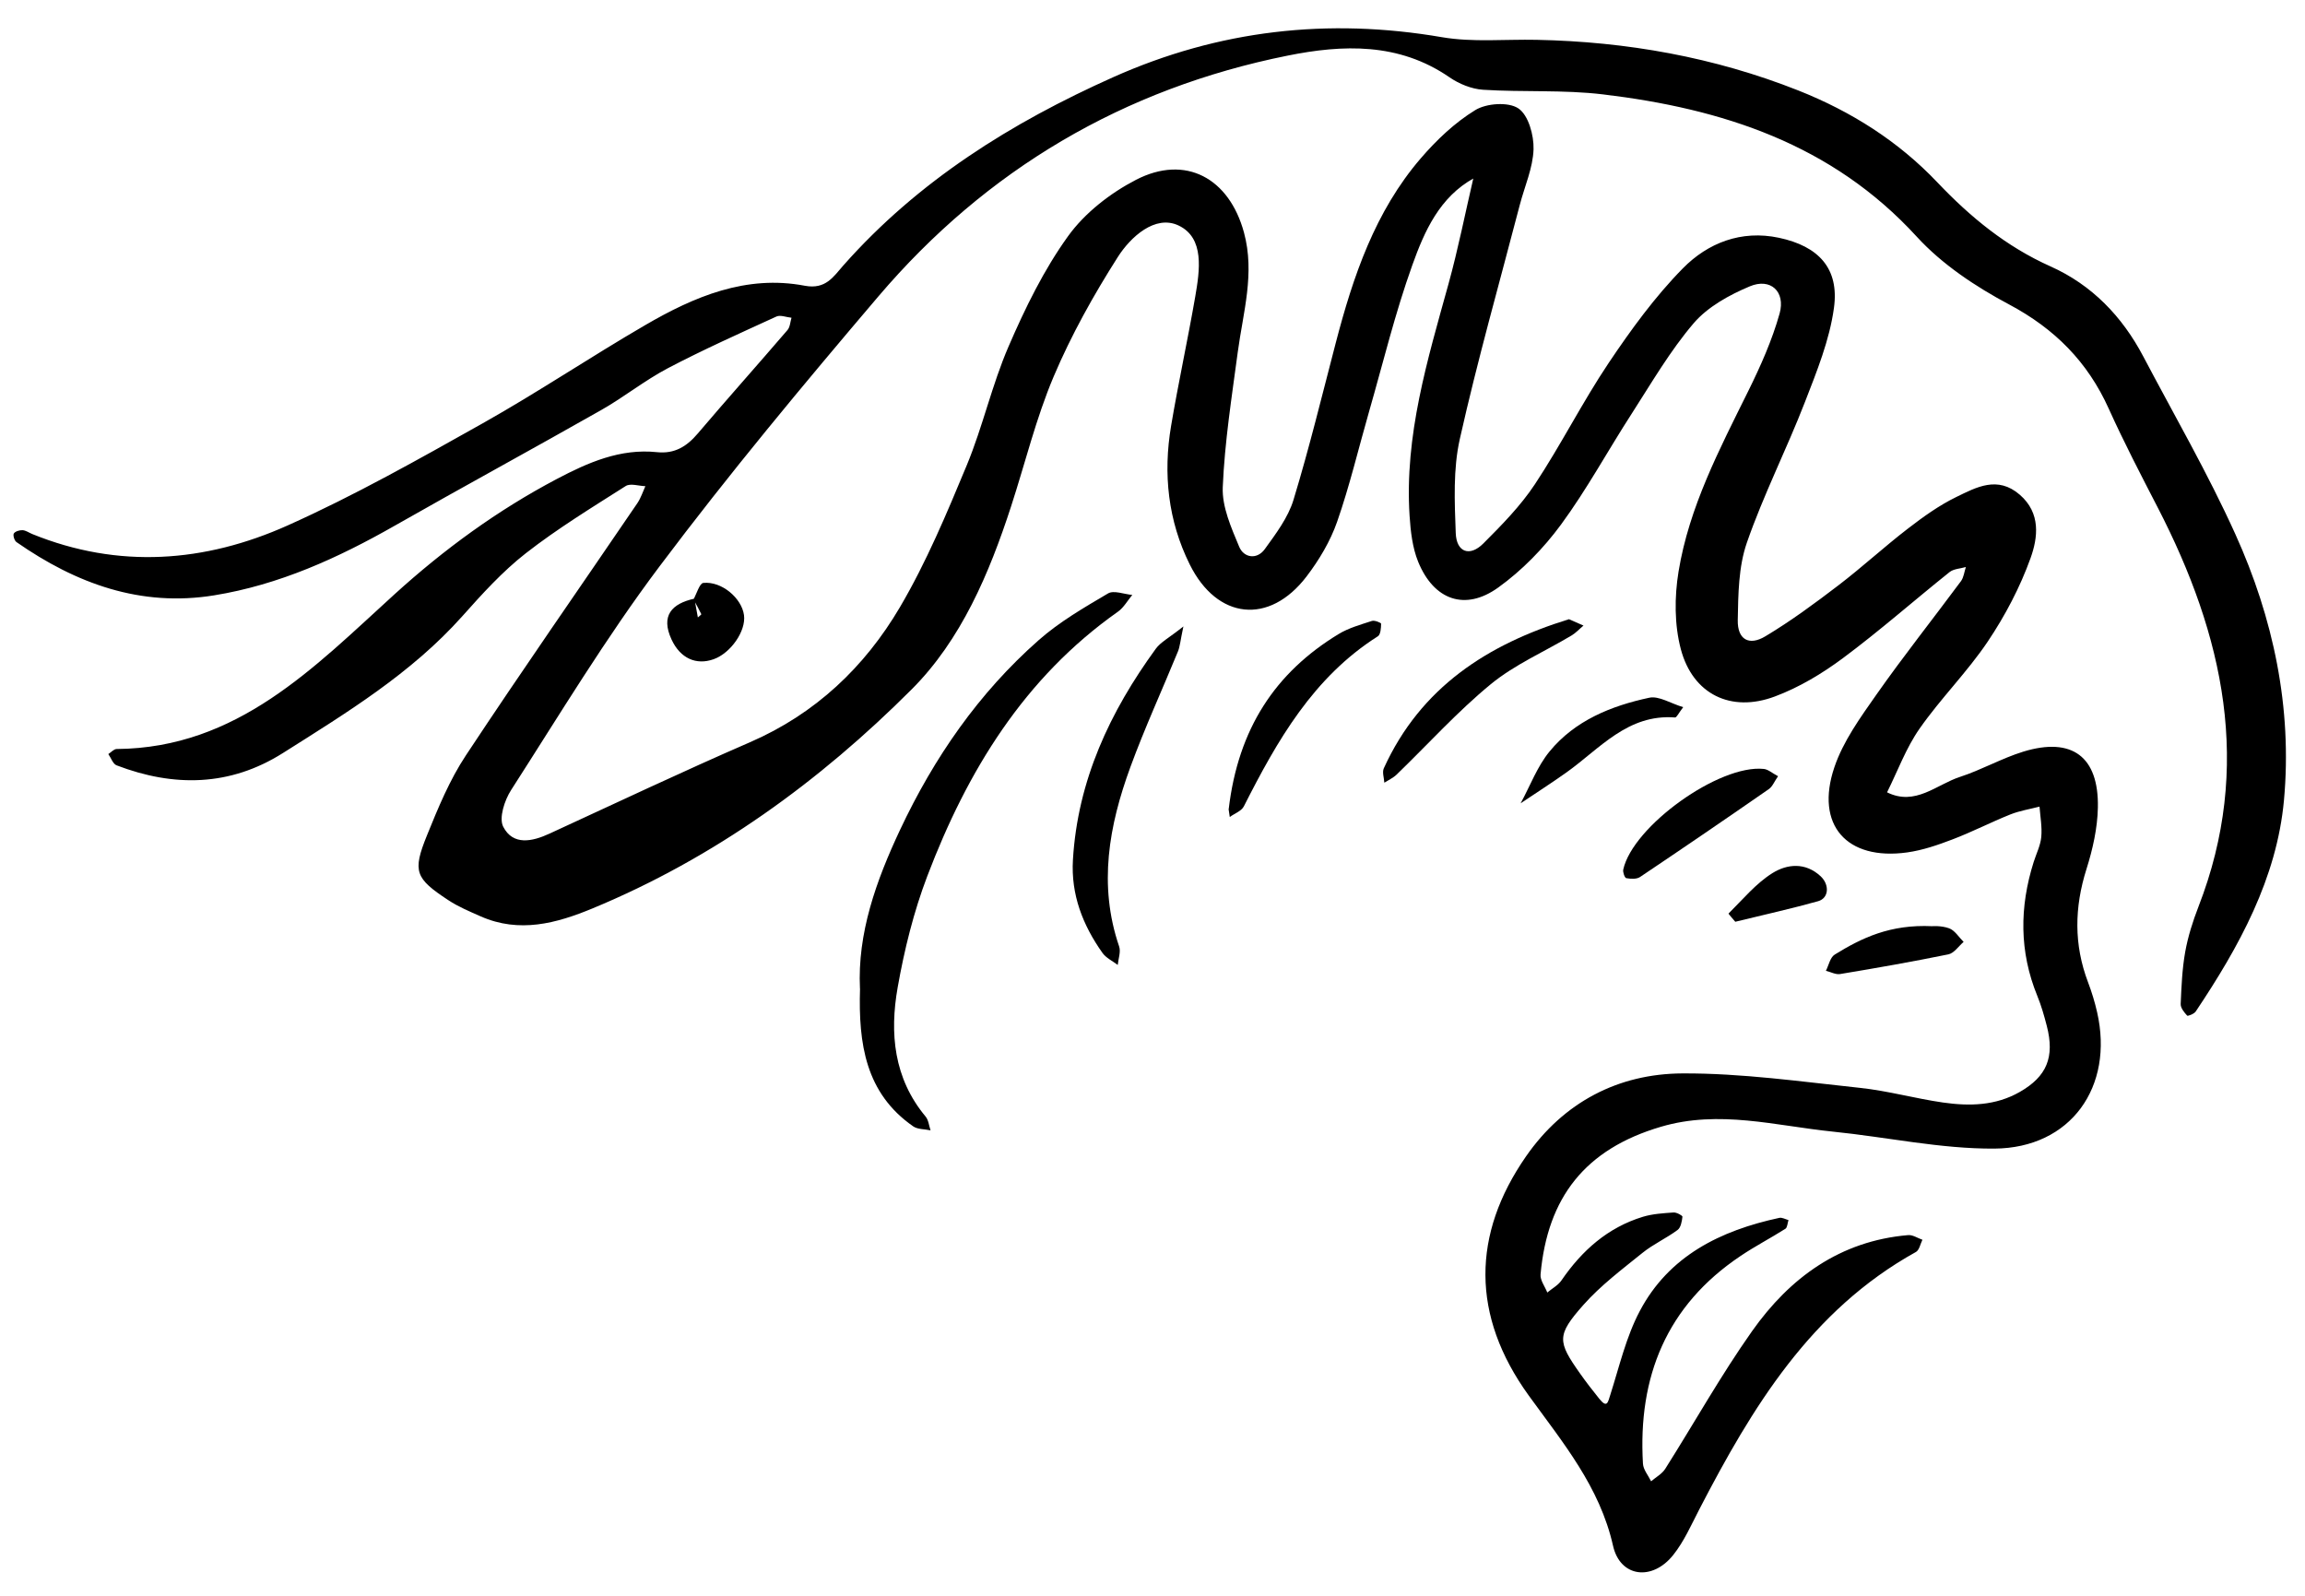 <?xml version="1.0" encoding="UTF-8"?>
<svg id="Layer_1" data-name="Layer 1" xmlns="http://www.w3.org/2000/svg" version="1.1" viewBox="0 0 342.12 236.95">
  <defs>
    <style>
      .cls-1 {
        fill: #000;
        stroke-width: 0px;
      }
    </style>
  </defs>
  <path class="cls-1" d="M218.81,26.42c-5.15,2.82-7.39,7.91-9.19,12.94-2.54,7.07-4.31,14.41-6.39,21.64-1.58,5.49-2.89,11.07-4.77,16.45-1.01,2.89-2.67,5.67-4.54,8.12-5.52,7.22-13.26,6.41-17.33-1.79-3.23-6.5-3.97-13.46-2.77-20.57,1.08-6.41,2.47-12.76,3.58-19.16.67-3.89,1.43-8.75-2.49-10.59-3.45-1.62-7.1,1.7-9,4.69-3.6,5.65-6.91,11.58-9.52,17.74-2.62,6.19-4.22,12.82-6.31,19.24-3.24,9.98-7.43,19.85-14.76,27.18-13.67,13.68-29.28,25.02-47.35,32.51-5.4,2.24-10.89,3.72-16.63,1.19-1.64-.73-3.33-1.43-4.82-2.42-4.89-3.22-5.32-4.24-3.15-9.59,1.65-4.08,3.37-8.25,5.79-11.9,8.32-12.59,16.96-24.96,25.45-37.43.51-.76.8-1.67,1.18-2.51-.99-.03-2.23-.46-2.92-.02-5.03,3.2-10.14,6.32-14.83,9.98-3.47,2.71-6.49,6.05-9.43,9.35-7.58,8.49-17.16,14.32-26.62,20.3-7.85,4.96-16.19,5.08-24.69,1.82-.54-.21-.82-1.1-1.22-1.67.41-.26.82-.75,1.24-.75,17.91-.14,29.33-12.14,41.21-22.94,7.4-6.72,15.32-12.5,24.12-17.14,4.63-2.44,9.42-4.55,14.85-3.98,2.63.28,4.43-.84,6.06-2.76,4.39-5.16,8.91-10.22,13.32-15.36.39-.45.41-1.21.6-1.83-.75-.07-1.65-.45-2.24-.18-5.41,2.48-10.85,4.91-16.11,7.67-3.44,1.81-6.52,4.3-9.91,6.22-10.18,5.78-20.47,11.37-30.64,17.16-8.42,4.8-17.16,8.77-26.78,10.33-10.92,1.78-20.52-1.75-29.35-7.9-.31-.21-.55-1.01-.4-1.27.19-.32.85-.52,1.3-.5.48.03.95.37,1.43.57,12.82,5.21,25.63,4.23,37.91-1.27,9.94-4.45,19.48-9.84,28.99-15.18,8.16-4.59,15.96-9.83,24.06-14.54,7.29-4.25,15.01-7.52,23.71-5.86,3.12.59,4.27-1.37,5.73-3.02,11.11-12.55,24.91-21.17,40.06-27.94,15.68-7,31.88-8.83,48.79-5.93,4.57.78,9.35.29,14.04.39,13.38.27,26.34,2.57,38.83,7.51,7.87,3.12,14.86,7.54,20.66,13.65,4.9,5.16,10.22,9.53,16.79,12.47,6.13,2.74,10.64,7.42,13.77,13.37,4.61,8.75,9.58,17.34,13.65,26.34,5.66,12.49,8.48,25.83,7.23,39.51-1.06,11.61-6.67,21.77-13.1,31.37-.24.36-1.18.72-1.27.61-.44-.48-.99-1.15-.96-1.73.11-2.58.22-5.19.67-7.72.41-2.29,1.13-4.55,1.97-6.72,8.09-20.79,3.74-40.27-6.04-59.23-2.51-4.86-5.03-9.71-7.28-14.69-3.13-6.94-8-11.85-14.78-15.46-4.97-2.64-9.95-5.95-13.71-10.06-12.6-13.77-28.87-19-46.55-21.12-5.89-.71-11.9-.31-17.83-.69-1.7-.11-3.56-.87-4.98-1.85-7.51-5.18-15.82-4.87-24.05-3.21-24.31,4.89-44.67,16.88-60.73,35.75-11.14,13.09-22.16,26.33-32.48,40.07-7.96,10.59-14.83,22-22.01,33.17-.98,1.52-1.85,4.17-1.17,5.47,1.46,2.8,4.29,2.2,6.86,1.01,9.91-4.56,19.77-9.23,29.77-13.57,9.71-4.22,17.02-11.16,22.25-20.05,3.92-6.67,6.94-13.9,9.92-21.07,2.38-5.74,3.73-11.92,6.2-17.62,2.46-5.69,5.24-11.39,8.84-16.38,2.48-3.44,6.26-6.38,10.07-8.35,7.37-3.81,13.84-.24,16.03,7.82,1.65,6.07-.13,11.84-.92,17.73-.89,6.68-1.95,13.37-2.23,20.08-.12,2.92,1.27,6.02,2.44,8.83.68,1.64,2.63,1.97,3.8.35,1.65-2.28,3.46-4.68,4.26-7.31,2.34-7.69,4.24-15.51,6.27-23.29,2.58-9.88,5.82-19.49,12.61-27.39,2.34-2.72,5.06-5.31,8.1-7.17,1.66-1.02,4.92-1.25,6.4-.25,1.49,1,2.31,3.98,2.25,6.06-.09,2.78-1.33,5.52-2.05,8.29-3.01,11.56-6.28,23.05-8.89,34.7-1.01,4.48-.78,9.31-.61,13.96.1,2.88,2.08,3.58,4.09,1.57,2.75-2.75,5.54-5.59,7.67-8.81,3.87-5.85,7.04-12.17,10.94-17.99,3.31-4.93,6.86-9.82,11.01-14.04,3.71-3.77,8.66-5.73,14.26-4.54,5.88,1.25,8.97,4.54,8.17,10.39-.65,4.79-2.55,9.46-4.32,14.02-2.72,7.01-6.15,13.76-8.61,20.85-1.24,3.57-1.28,7.65-1.35,11.5-.05,2.86,1.66,3.86,4.1,2.39,3.78-2.26,7.35-4.9,10.86-7.58,3.52-2.69,6.78-5.7,10.29-8.4,2.26-1.74,4.63-3.45,7.18-4.69,2.98-1.45,6.13-3.2,9.43-.34,3.15,2.73,2.69,6.36,1.6,9.4-1.56,4.34-3.78,8.56-6.36,12.4-3.04,4.52-6.98,8.43-10.11,12.91-2.01,2.87-3.25,6.29-4.83,9.46,4.2,2.08,7.32-1.15,10.82-2.29,3.2-1.04,6.19-2.76,9.4-3.75,7.22-2.21,11.22.73,11.07,8.29-.06,3.06-.76,6.19-1.69,9.13-1.8,5.69-1.89,11.22.23,16.81.55,1.45,1.01,2.95,1.35,4.46,2.52,11.04-3.9,20.16-15.26,20.23-7.98.05-15.96-1.71-23.96-2.52-8.48-.86-16.86-3.28-25.53-.72-11.23,3.31-16.83,10.47-17.86,21.91-.08.86.65,1.79,1,2.69.71-.6,1.61-1.07,2.11-1.81,3.04-4.43,6.87-7.84,12.08-9.43,1.45-.44,3.03-.53,4.56-.64.44-.03,1.33.46,1.31.63-.08.69-.24,1.62-.73,1.97-1.67,1.24-3.62,2.11-5.22,3.41-3.02,2.44-6.19,4.82-8.75,7.71-4,4.52-3.85,5.43-.49,10.19.9,1.28,1.86,2.51,2.84,3.73,1.17,1.45,1.28.57,1.66-.63,1.33-4.17,2.33-8.55,4.36-12.38,4.33-8.2,11.98-11.95,20.71-13.83.41-.09.91.21,1.36.33-.15.44-.16,1.1-.46,1.29-2.19,1.39-4.51,2.59-6.66,4.04-10.99,7.36-15.24,17.94-14.48,30.82.05.9.79,1.75,1.21,2.62.71-.61,1.61-1.09,2.09-1.84,4.31-6.81,8.25-13.87,12.89-20.44,5.61-7.94,13.07-13.4,23.17-14.26.68-.06,1.42.45,2.12.69-.31.62-.46,1.53-.96,1.81-15.6,8.65-24.32,23.07-32.17,38.23-1.19,2.3-2.26,4.75-3.86,6.75-3.09,3.89-7.87,3.33-8.93-1.37-1.98-8.78-7.46-15.32-12.49-22.27-8.63-11.92-8.43-23.99-.43-35.52,5.57-8.03,13.67-12.28,23.24-12.32,8.79-.04,17.6,1.22,26.37,2.15,4.12.44,8.17,1.58,12.28,2.17,3.91.56,7.81.49,11.4-1.57,4-2.29,5.21-5.15,4.01-9.8-.39-1.51-.82-3.02-1.41-4.46-2.68-6.56-2.65-13.18-.54-19.86.39-1.24,1.01-2.45,1.13-3.72.14-1.48-.15-3.01-.26-4.51-1.44.38-2.94.61-4.32,1.16-2.9,1.16-5.68,2.6-8.6,3.71-2.17.83-4.43,1.61-6.72,1.93-8.98,1.25-13.71-4.07-10.81-12.64,1.3-3.85,3.84-7.36,6.21-10.74,4.03-5.74,8.4-11.24,12.58-16.88.42-.57.49-1.4.73-2.1-.81.24-1.8.26-2.42.75-5.29,4.23-10.38,8.72-15.81,12.76-3.09,2.3-6.52,4.36-10.11,5.7-6.51,2.45-12.19-.31-13.97-7.02-.96-3.63-.95-7.76-.34-11.5,1.57-9.6,6.08-18.17,10.35-26.81,1.83-3.7,3.54-7.54,4.65-11.5.91-3.27-1.35-5.33-4.42-4.04-3.03,1.27-6.23,3.03-8.32,5.46-3.52,4.12-6.28,8.89-9.23,13.47-3.53,5.46-6.64,11.22-10.48,16.44-2.58,3.51-5.78,6.8-9.32,9.34-4.91,3.53-9.56,1.86-11.88-3.84-.85-2.1-1.12-4.52-1.27-6.82-.77-11.92,2.66-23.14,5.78-34.42,1.44-5.22,2.49-10.55,3.72-15.83.2-.33.39-.66.59-1-.16.37-.31.75-.47,1.12Z"/>
  <path class="cls-1" d="M127.64,146.73c-.39-8.2,2.39-15.99,5.96-23.58,5.04-10.71,11.67-20.3,20.57-28.14,3.08-2.72,6.73-4.83,10.29-6.93.86-.51,2.38.12,3.6.22-.7.84-1.27,1.88-2.13,2.49-13.95,9.83-22.37,23.68-28.29,39.23-2.02,5.3-3.41,10.92-4.4,16.52-1.21,6.81-.59,13.5,4.14,19.18.44.52.5,1.36.74,2.05-.87-.19-1.92-.13-2.59-.6-7.06-4.92-8.13-12.25-7.88-20.43Z"/>
  <path class="cls-1" d="M175.65,92.96c-.46,2.16-.51,2.98-.8,3.7-2.35,5.74-4.95,11.39-7.08,17.21-3.17,8.66-4.78,17.49-1.66,26.61.27.8-.12,1.82-.21,2.74-.77-.59-1.73-1.03-2.27-1.79-2.92-4.12-4.69-8.65-4.38-13.81.7-11.77,5.48-21.97,12.3-31.33.71-.98,1.93-1.59,4.11-3.32Z"/>
  <path class="cls-1" d="M182.37,120.1c1.41-11.94,6.9-20.27,16.31-25.99,1.5-.91,3.27-1.4,4.95-1.95.39-.13,1.36.27,1.36.41-.01.64-.07,1.61-.48,1.87-9.6,6.09-14.95,15.49-19.89,25.24-.35.7-1.38,1.06-2.09,1.58-.1-.69-.21-1.38-.17-1.16Z"/>
  <path class="cls-1" d="M263.9,115.22c-.54.77-.82,1.53-1.36,1.9-6.34,4.4-12.71,8.75-19.12,13.05-.51.34-1.38.29-2.04.17-.23-.04-.53-.88-.45-1.27,1.42-6.45,14.25-15.65,20.87-14.94.65.07,1.25.63,2.11,1.08Z"/>
  <path class="cls-1" d="M232.86,91.9c.94.41,1.55.68,2.17.95-.59.49-1.12,1.08-1.77,1.47-4.01,2.4-8.42,4.3-11.99,7.23-4.98,4.09-9.34,8.94-13.99,13.43-.51.49-1.2.8-1.81,1.19-.04-.72-.34-1.55-.08-2.13,5.48-12.05,15.45-18.42,27.47-22.13Z"/>
  <path class="cls-1" d="M249.83,104.96c-.7.91-.98,1.55-1.21,1.53-7.03-.54-11.15,4.62-16.11,8.15-2.23,1.59-4.54,3.06-6.81,4.59,1.41-2.58,2.46-5.46,4.29-7.69,3.77-4.6,9.15-6.77,14.8-7.98,1.43-.31,3.18.85,5.04,1.4Z"/>
  <path class="cls-1" d="M286.81,137.47c-.07,0,1.3-.12,2.48.31.85.3,1.45,1.32,2.16,2.02-.75.64-1.42,1.68-2.27,1.85-5.33,1.09-10.69,2.03-16.06,2.92-.66.11-1.4-.31-2.11-.48.42-.82.63-1.99,1.31-2.41,4.01-2.47,8.21-4.51,14.49-4.21Z"/>
  <path class="cls-1" d="M102.93,88.97c.48-.86.9-2.39,1.46-2.45,2.73-.28,5.7,2.26,6.04,4.79.31,2.34-1.95,5.61-4.5,6.53-2.59.93-4.96-.12-6.26-2.93-1.62-3.51,0-5.31,3.4-6.06.17.93.34,1.86.51,2.79.18-.17.54-.42.51-.49-.35-.74-.77-1.46-1.16-2.18Z"/>
  <path class="cls-1" d="M257.56,136.81c-.22-.27-1.04-1.18-1-1.22,2.11-2.09,4.06-4.47,6.53-6.01,2.16-1.34,4.87-1.64,7.15.49,1.31,1.23,1.24,3.23-.39,3.69-3.94,1.1-7.93,1.99-12.29,3.05Z"/>
</svg>
